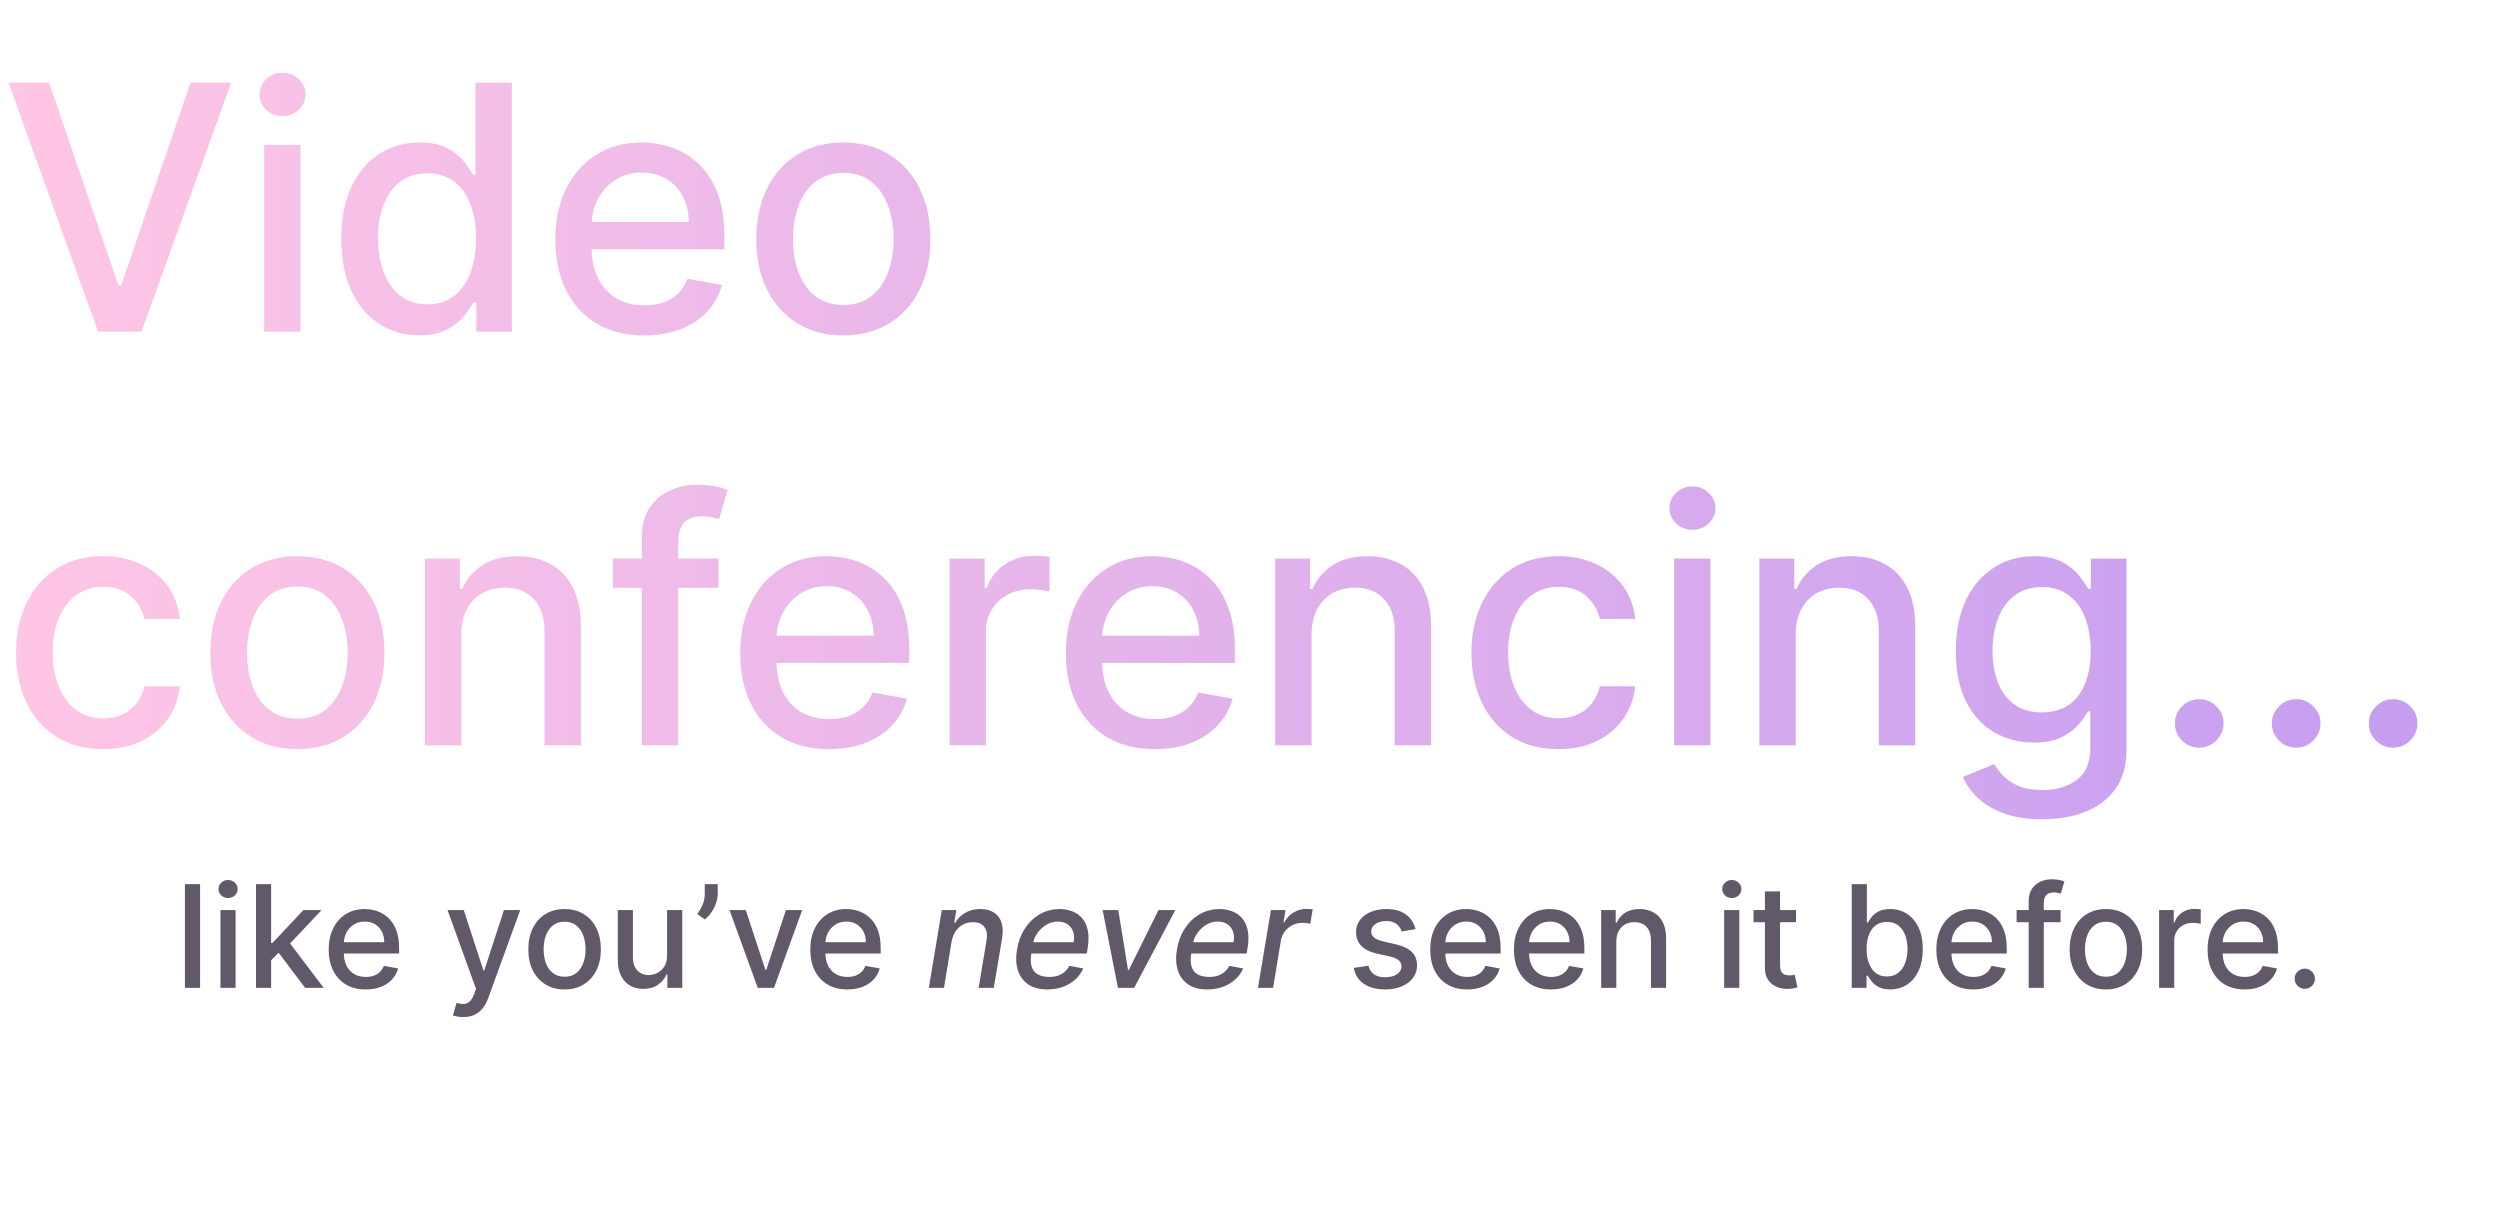 <svg width="701" height="339" viewBox="0 0 701 339" fill="none" xmlns="http://www.w3.org/2000/svg">
<path d="M13.773 23.182L33.205 80.046H33.989L53.42 23.182H64.807L39.682 93H27.511L2.386 23.182H13.773ZM74.071 93V40.636H84.264V93H74.071ZM79.219 32.557C77.446 32.557 75.923 31.966 74.651 30.784C73.401 29.579 72.776 28.148 72.776 26.489C72.776 24.807 73.401 23.375 74.651 22.193C75.923 20.989 77.446 20.386 79.219 20.386C80.992 20.386 82.503 20.989 83.753 22.193C85.026 23.375 85.662 24.807 85.662 26.489C85.662 28.148 85.026 29.579 83.753 30.784C82.503 31.966 80.992 32.557 79.219 32.557ZM117.58 94.023C113.352 94.023 109.58 92.943 106.261 90.784C102.966 88.602 100.375 85.5 98.489 81.477C96.625 77.432 95.693 72.579 95.693 66.921C95.693 61.261 96.636 56.42 98.523 52.398C100.432 48.375 103.045 45.295 106.364 43.159C109.682 41.023 113.443 39.955 117.648 39.955C120.898 39.955 123.511 40.5 125.489 41.591C127.489 42.659 129.034 43.909 130.125 45.341C131.239 46.773 132.102 48.034 132.716 49.125H133.33V23.182H143.523V93H133.568V84.852H132.716C132.102 85.966 131.216 87.239 130.057 88.671C128.92 90.102 127.352 91.352 125.352 92.421C123.352 93.489 120.761 94.023 117.58 94.023ZM119.83 85.329C122.761 85.329 125.239 84.557 127.261 83.011C129.307 81.443 130.852 79.273 131.898 76.5C132.966 73.727 133.5 70.5 133.5 66.818C133.5 63.182 132.977 60 131.932 57.273C130.886 54.545 129.352 52.42 127.33 50.898C125.307 49.375 122.807 48.614 119.83 48.614C116.761 48.614 114.205 49.409 112.159 51C110.114 52.591 108.568 54.761 107.523 57.511C106.5 60.261 105.989 63.364 105.989 66.818C105.989 70.318 106.511 73.466 107.557 76.261C108.602 79.057 110.148 81.273 112.193 82.909C114.261 84.523 116.807 85.329 119.83 85.329ZM180.639 94.057C175.48 94.057 171.037 92.954 167.31 90.75C163.605 88.523 160.741 85.398 158.719 81.375C156.719 77.329 155.719 72.591 155.719 67.159C155.719 61.795 156.719 57.068 158.719 52.977C160.741 48.886 163.56 45.693 167.173 43.398C170.81 41.102 175.06 39.955 179.923 39.955C182.878 39.955 185.741 40.443 188.514 41.42C191.287 42.398 193.776 43.932 195.98 46.023C198.185 48.114 199.923 50.83 201.196 54.17C202.469 57.489 203.105 61.523 203.105 66.273V69.886H161.48V62.25H193.116C193.116 59.568 192.571 57.193 191.48 55.125C190.389 53.034 188.855 51.386 186.878 50.182C184.923 48.977 182.628 48.375 179.991 48.375C177.128 48.375 174.628 49.08 172.491 50.489C170.378 51.875 168.741 53.693 167.582 55.943C166.446 58.17 165.878 60.591 165.878 63.205V69.171C165.878 72.671 166.491 75.648 167.719 78.102C168.969 80.557 170.707 82.432 172.935 83.727C175.162 85 177.764 85.636 180.741 85.636C182.673 85.636 184.435 85.364 186.026 84.818C187.616 84.25 188.991 83.409 190.151 82.296C191.31 81.182 192.196 79.807 192.81 78.171L202.457 79.909C201.685 82.75 200.298 85.239 198.298 87.375C196.321 89.489 193.832 91.136 190.832 92.318C187.855 93.477 184.457 94.057 180.639 94.057ZM236.472 94.057C231.563 94.057 227.278 92.932 223.619 90.682C219.96 88.432 217.119 85.284 215.097 81.239C213.074 77.193 212.062 72.466 212.062 67.057C212.062 61.625 213.074 56.875 215.097 52.807C217.119 48.739 219.96 45.58 223.619 43.33C227.278 41.08 231.563 39.955 236.472 39.955C241.381 39.955 245.665 41.08 249.324 43.33C252.983 45.58 255.824 48.739 257.847 52.807C259.869 56.875 260.881 61.625 260.881 67.057C260.881 72.466 259.869 77.193 257.847 81.239C255.824 85.284 252.983 88.432 249.324 90.682C245.665 92.932 241.381 94.057 236.472 94.057ZM236.506 85.5C239.688 85.5 242.324 84.659 244.415 82.977C246.506 81.296 248.051 79.057 249.051 76.261C250.074 73.466 250.585 70.386 250.585 67.023C250.585 63.682 250.074 60.614 249.051 57.818C248.051 55 246.506 52.739 244.415 51.034C242.324 49.33 239.688 48.477 236.506 48.477C233.301 48.477 230.642 49.33 228.528 51.034C226.438 52.739 224.881 55 223.858 57.818C222.858 60.614 222.358 63.682 222.358 67.023C222.358 70.386 222.858 73.466 223.858 76.261C224.881 79.057 226.438 81.296 228.528 82.977C230.642 84.659 233.301 85.5 236.506 85.5ZM28.909 210.057C23.841 210.057 19.477 208.909 15.818 206.614C12.182 204.295 9.386 201.102 7.432 197.034C5.477 192.966 4.5 188.307 4.5 183.057C4.5 177.739 5.5 173.045 7.5 168.977C9.5 164.886 12.318 161.693 15.954 159.398C19.591 157.102 23.875 155.955 28.807 155.955C32.784 155.955 36.33 156.693 39.443 158.17C42.557 159.625 45.068 161.67 46.977 164.307C48.909 166.943 50.057 170.023 50.42 173.545H40.5C39.955 171.091 38.705 168.977 36.75 167.205C34.818 165.432 32.227 164.545 28.977 164.545C26.136 164.545 23.648 165.295 21.511 166.795C19.398 168.273 17.75 170.386 16.568 173.136C15.386 175.864 14.796 179.091 14.796 182.818C14.796 186.636 15.375 189.932 16.534 192.705C17.693 195.477 19.329 197.625 21.443 199.148C23.579 200.67 26.091 201.432 28.977 201.432C30.909 201.432 32.659 201.08 34.227 200.375C35.818 199.648 37.148 198.614 38.216 197.273C39.307 195.932 40.068 194.318 40.5 192.432H50.42C50.057 195.818 48.955 198.841 47.114 201.5C45.273 204.159 42.807 206.25 39.716 207.773C36.648 209.295 33.045 210.057 28.909 210.057ZM83.378 210.057C78.469 210.057 74.185 208.932 70.526 206.682C66.867 204.432 64.026 201.284 62.003 197.239C59.98 193.193 58.969 188.466 58.969 183.057C58.969 177.625 59.98 172.875 62.003 168.807C64.026 164.739 66.867 161.58 70.526 159.33C74.185 157.08 78.469 155.955 83.378 155.955C88.287 155.955 92.571 157.08 96.23 159.33C99.889 161.58 102.73 164.739 104.753 168.807C106.776 172.875 107.787 177.625 107.787 183.057C107.787 188.466 106.776 193.193 104.753 197.239C102.73 201.284 99.889 204.432 96.23 206.682C92.571 208.932 88.287 210.057 83.378 210.057ZM83.412 201.5C86.594 201.5 89.23 200.659 91.321 198.977C93.412 197.295 94.957 195.057 95.957 192.261C96.98 189.466 97.492 186.386 97.492 183.023C97.492 179.682 96.98 176.614 95.957 173.818C94.957 171 93.412 168.739 91.321 167.034C89.23 165.33 86.594 164.477 83.412 164.477C80.207 164.477 77.548 165.33 75.435 167.034C73.344 168.739 71.787 171 70.764 173.818C69.764 176.614 69.264 179.682 69.264 183.023C69.264 186.386 69.764 189.466 70.764 192.261C71.787 195.057 73.344 197.295 75.435 198.977C77.548 200.659 80.207 201.5 83.412 201.5ZM129.358 177.909V209H119.165V156.636H128.949V165.159H129.597C130.801 162.386 132.688 160.159 135.256 158.477C137.847 156.795 141.108 155.955 145.04 155.955C148.608 155.955 151.733 156.705 154.415 158.205C157.097 159.682 159.176 161.886 160.653 164.818C162.131 167.75 162.869 171.375 162.869 175.693V209H152.676V176.92C152.676 173.125 151.688 170.159 149.71 168.023C147.733 165.864 145.017 164.784 141.562 164.784C139.199 164.784 137.097 165.295 135.256 166.318C133.438 167.341 131.994 168.841 130.926 170.818C129.881 172.773 129.358 175.136 129.358 177.909ZM201.46 156.636V164.818H171.869V156.636H201.46ZM179.983 209V150.568C179.983 147.295 180.699 144.58 182.131 142.42C183.563 140.239 185.46 138.614 187.824 137.545C190.188 136.455 192.756 135.909 195.528 135.909C197.574 135.909 199.324 136.08 200.778 136.42C202.233 136.739 203.312 137.034 204.017 137.307L201.631 145.557C201.153 145.42 200.54 145.261 199.79 145.08C199.04 144.875 198.131 144.773 197.062 144.773C194.585 144.773 192.813 145.386 191.744 146.614C190.699 147.841 190.176 149.614 190.176 151.932V209H179.983ZM232.483 210.057C227.324 210.057 222.881 208.955 219.153 206.75C215.449 204.523 212.585 201.398 210.562 197.375C208.562 193.33 207.562 188.591 207.562 183.159C207.562 177.795 208.562 173.068 210.562 168.977C212.585 164.886 215.403 161.693 219.017 159.398C222.653 157.102 226.903 155.955 231.767 155.955C234.722 155.955 237.585 156.443 240.358 157.42C243.131 158.398 245.619 159.932 247.824 162.023C250.028 164.114 251.767 166.83 253.04 170.17C254.313 173.489 254.949 177.523 254.949 182.273V185.886H213.324V178.25H244.96C244.96 175.568 244.415 173.193 243.324 171.125C242.233 169.034 240.699 167.386 238.722 166.182C236.767 164.977 234.472 164.375 231.835 164.375C228.972 164.375 226.472 165.08 224.335 166.489C222.222 167.875 220.585 169.693 219.426 171.943C218.29 174.17 217.722 176.591 217.722 179.205V185.17C217.722 188.67 218.335 191.648 219.562 194.102C220.812 196.557 222.551 198.432 224.778 199.727C227.006 201 229.608 201.636 232.585 201.636C234.517 201.636 236.278 201.364 237.869 200.818C239.46 200.25 240.835 199.409 241.994 198.295C243.153 197.182 244.04 195.807 244.653 194.17L254.301 195.909C253.528 198.75 252.142 201.239 250.142 203.375C248.165 205.489 245.676 207.136 242.676 208.318C239.699 209.477 236.301 210.057 232.483 210.057ZM266.259 209V156.636H276.111V164.955H276.656C277.611 162.136 279.293 159.92 281.702 158.307C284.134 156.67 286.884 155.852 289.952 155.852C290.588 155.852 291.338 155.875 292.202 155.92C293.088 155.966 293.781 156.023 294.281 156.091V165.841C293.872 165.727 293.145 165.602 292.099 165.466C291.054 165.307 290.009 165.227 288.963 165.227C286.554 165.227 284.406 165.739 282.52 166.761C280.656 167.761 279.179 169.159 278.088 170.955C276.997 172.727 276.452 174.75 276.452 177.023V209H266.259ZM323.795 210.057C318.636 210.057 314.193 208.955 310.466 206.75C306.761 204.523 303.898 201.398 301.875 197.375C299.875 193.33 298.875 188.591 298.875 183.159C298.875 177.795 299.875 173.068 301.875 168.977C303.898 164.886 306.716 161.693 310.33 159.398C313.966 157.102 318.216 155.955 323.08 155.955C326.034 155.955 328.898 156.443 331.67 157.42C334.443 158.398 336.932 159.932 339.136 162.023C341.341 164.114 343.08 166.83 344.352 170.17C345.625 173.489 346.261 177.523 346.261 182.273V185.886H304.636V178.25H336.273C336.273 175.568 335.727 173.193 334.636 171.125C333.545 169.034 332.011 167.386 330.034 166.182C328.08 164.977 325.784 164.375 323.148 164.375C320.284 164.375 317.784 165.08 315.648 166.489C313.534 167.875 311.898 169.693 310.739 171.943C309.602 174.17 309.034 176.591 309.034 179.205V185.17C309.034 188.67 309.648 191.648 310.875 194.102C312.125 196.557 313.864 198.432 316.091 199.727C318.318 201 320.92 201.636 323.898 201.636C325.83 201.636 327.591 201.364 329.182 200.818C330.773 200.25 332.148 199.409 333.307 198.295C334.466 197.182 335.352 195.807 335.966 194.17L345.614 195.909C344.841 198.75 343.455 201.239 341.455 203.375C339.477 205.489 336.989 207.136 333.989 208.318C331.011 209.477 327.614 210.057 323.795 210.057ZM367.764 177.909V209H357.571V156.636H367.355V165.159H368.003C369.207 162.386 371.094 160.159 373.662 158.477C376.253 156.795 379.514 155.955 383.446 155.955C387.014 155.955 390.139 156.705 392.821 158.205C395.503 159.682 397.582 161.886 399.06 164.818C400.537 167.75 401.276 171.375 401.276 175.693V209H391.082V176.92C391.082 173.125 390.094 170.159 388.116 168.023C386.139 165.864 383.423 164.784 379.969 164.784C377.605 164.784 375.503 165.295 373.662 166.318C371.844 167.341 370.401 168.841 369.332 170.818C368.287 172.773 367.764 175.136 367.764 177.909ZM437.003 210.057C431.935 210.057 427.571 208.909 423.912 206.614C420.276 204.295 417.48 201.102 415.526 197.034C413.571 192.966 412.594 188.307 412.594 183.057C412.594 177.739 413.594 173.045 415.594 168.977C417.594 164.886 420.412 161.693 424.048 159.398C427.685 157.102 431.969 155.955 436.901 155.955C440.878 155.955 444.423 156.693 447.537 158.17C450.651 159.625 453.162 161.67 455.071 164.307C457.003 166.943 458.151 170.023 458.514 173.545H448.594C448.048 171.091 446.798 168.977 444.844 167.205C442.912 165.432 440.321 164.545 437.071 164.545C434.23 164.545 431.741 165.295 429.605 166.795C427.491 168.273 425.844 170.386 424.662 173.136C423.48 175.864 422.889 179.091 422.889 182.818C422.889 186.636 423.469 189.932 424.628 192.705C425.787 195.477 427.423 197.625 429.537 199.148C431.673 200.67 434.185 201.432 437.071 201.432C439.003 201.432 440.753 201.08 442.321 200.375C443.912 199.648 445.241 198.614 446.31 197.273C447.401 195.932 448.162 194.318 448.594 192.432H458.514C458.151 195.818 457.048 198.841 455.207 201.5C453.366 204.159 450.901 206.25 447.81 207.773C444.741 209.295 441.139 210.057 437.003 210.057ZM469.415 209V156.636H479.608V209H469.415ZM474.562 148.557C472.79 148.557 471.267 147.966 469.994 146.784C468.744 145.58 468.119 144.148 468.119 142.489C468.119 140.807 468.744 139.375 469.994 138.193C471.267 136.989 472.79 136.386 474.562 136.386C476.335 136.386 477.847 136.989 479.097 138.193C480.369 139.375 481.006 140.807 481.006 142.489C481.006 144.148 480.369 145.58 479.097 146.784C477.847 147.966 476.335 148.557 474.562 148.557ZM503.514 177.909V209H493.321V156.636H503.105V165.159H503.753C504.957 162.386 506.844 160.159 509.412 158.477C512.003 156.795 515.264 155.955 519.196 155.955C522.764 155.955 525.889 156.705 528.571 158.205C531.253 159.682 533.332 161.886 534.81 164.818C536.287 167.75 537.026 171.375 537.026 175.693V209H526.832V176.92C526.832 173.125 525.844 170.159 523.866 168.023C521.889 165.864 519.173 164.784 515.719 164.784C513.355 164.784 511.253 165.295 509.412 166.318C507.594 167.341 506.151 168.841 505.082 170.818C504.037 172.773 503.514 175.136 503.514 177.909ZM572.651 229.727C568.491 229.727 564.912 229.182 561.912 228.091C558.935 227 556.503 225.557 554.616 223.761C552.73 221.966 551.321 220 550.389 217.864L559.151 214.25C559.764 215.25 560.582 216.307 561.605 217.42C562.651 218.557 564.06 219.523 565.832 220.318C567.628 221.114 569.935 221.511 572.753 221.511C576.616 221.511 579.81 220.568 582.332 218.682C584.855 216.818 586.116 213.841 586.116 209.75V199.455H585.469C584.855 200.568 583.969 201.807 582.81 203.17C581.673 204.534 580.105 205.716 578.105 206.716C576.105 207.716 573.503 208.216 570.298 208.216C566.162 208.216 562.435 207.25 559.116 205.318C555.821 203.364 553.207 200.489 551.276 196.693C549.366 192.875 548.412 188.182 548.412 182.614C548.412 177.045 549.355 172.273 551.241 168.295C553.151 164.318 555.764 161.273 559.082 159.159C562.401 157.023 566.162 155.955 570.366 155.955C573.616 155.955 576.241 156.5 578.241 157.591C580.241 158.659 581.798 159.909 582.912 161.341C584.048 162.773 584.923 164.034 585.537 165.125H586.287V156.636H596.276V210.159C596.276 214.659 595.23 218.352 593.139 221.239C591.048 224.125 588.219 226.261 584.651 227.648C581.105 229.034 577.105 229.727 572.651 229.727ZM572.548 199.761C575.48 199.761 577.957 199.08 579.98 197.716C582.026 196.33 583.571 194.352 584.616 191.784C585.685 189.193 586.219 186.091 586.219 182.477C586.219 178.955 585.696 175.852 584.651 173.17C583.605 170.489 582.071 168.398 580.048 166.898C578.026 165.375 575.526 164.614 572.548 164.614C569.48 164.614 566.923 165.409 564.878 167C562.832 168.568 561.287 170.705 560.241 173.409C559.219 176.114 558.707 179.136 558.707 182.477C558.707 185.909 559.23 188.92 560.276 191.511C561.321 194.102 562.866 196.125 564.912 197.58C566.98 199.034 569.526 199.761 572.548 199.761ZM616.662 209.648C614.798 209.648 613.196 208.989 611.855 207.67C610.514 206.33 609.844 204.716 609.844 202.83C609.844 200.966 610.514 199.375 611.855 198.057C613.196 196.716 614.798 196.045 616.662 196.045C618.526 196.045 620.128 196.716 621.469 198.057C622.81 199.375 623.48 200.966 623.48 202.83C623.48 204.08 623.162 205.227 622.526 206.273C621.912 207.295 621.094 208.114 620.071 208.727C619.048 209.341 617.912 209.648 616.662 209.648ZM643.849 209.648C641.986 209.648 640.384 208.989 639.043 207.67C637.702 206.33 637.031 204.716 637.031 202.83C637.031 200.966 637.702 199.375 639.043 198.057C640.384 196.716 641.986 196.045 643.849 196.045C645.713 196.045 647.315 196.716 648.656 198.057C649.997 199.375 650.668 200.966 650.668 202.83C650.668 204.08 650.349 205.227 649.713 206.273C649.099 207.295 648.281 208.114 647.259 208.727C646.236 209.341 645.099 209.648 643.849 209.648ZM671.037 209.648C669.173 209.648 667.571 208.989 666.23 207.67C664.889 206.33 664.219 204.716 664.219 202.83C664.219 200.966 664.889 199.375 666.23 198.057C667.571 196.716 669.173 196.045 671.037 196.045C672.901 196.045 674.503 196.716 675.844 198.057C677.185 199.375 677.855 200.966 677.855 202.83C677.855 204.08 677.537 205.227 676.901 206.273C676.287 207.295 675.469 208.114 674.446 208.727C673.423 209.341 672.287 209.648 671.037 209.648Z" fill="url(#paint0_linear_3_4)"/>
<path d="M56.102 247.909V277H51.855V247.909H56.102ZM61.816 277V255.182H66.063V277H61.816ZM63.961 251.815C63.222 251.815 62.588 251.569 62.057 251.077C61.537 250.575 61.276 249.978 61.276 249.287C61.276 248.586 61.537 247.99 62.057 247.497C62.588 246.995 63.222 246.744 63.961 246.744C64.7 246.744 65.329 246.995 65.85 247.497C66.38 247.99 66.646 248.586 66.646 249.287C66.646 249.978 66.38 250.575 65.85 251.077C65.329 251.569 64.7 251.815 63.961 251.815ZM75.683 269.599L75.655 264.415H76.394L85.087 255.182H90.172L80.257 265.693H79.59L75.683 269.599ZM71.777 277V247.909H76.024V277H71.777ZM85.555 277L77.743 266.631L80.669 263.662L90.769 277H85.555ZM102.548 277.44C100.398 277.44 98.547 276.981 96.994 276.062C95.45 275.134 94.257 273.832 93.414 272.156C92.581 270.471 92.164 268.496 92.164 266.233C92.164 263.998 92.581 262.028 93.414 260.324C94.257 258.619 95.431 257.289 96.937 256.332C98.452 255.376 100.223 254.898 102.249 254.898C103.48 254.898 104.674 255.101 105.829 255.509C106.984 255.916 108.021 256.555 108.94 257.426C109.858 258.297 110.583 259.429 111.113 260.821C111.643 262.204 111.908 263.884 111.908 265.864V267.369H94.565V264.188H107.746C107.746 263.07 107.519 262.08 107.065 261.219C106.61 260.348 105.971 259.661 105.147 259.159C104.333 258.657 103.376 258.406 102.278 258.406C101.085 258.406 100.043 258.7 99.153 259.287C98.272 259.865 97.59 260.622 97.107 261.56C96.634 262.488 96.397 263.496 96.397 264.585V267.071C96.397 268.529 96.653 269.77 97.164 270.793C97.685 271.815 98.409 272.597 99.337 273.136C100.265 273.667 101.35 273.932 102.59 273.932C103.395 273.932 104.129 273.818 104.792 273.591C105.455 273.354 106.028 273.004 106.511 272.54C106.994 272.076 107.363 271.503 107.619 270.821L111.638 271.545C111.317 272.729 110.739 273.766 109.906 274.656C109.082 275.537 108.045 276.223 106.795 276.716C105.554 277.199 104.138 277.44 102.548 277.44ZM129.891 285.182C129.257 285.182 128.679 285.13 128.158 285.026C127.638 284.931 127.249 284.827 126.994 284.713L128.016 281.233C128.793 281.441 129.484 281.531 130.09 281.503C130.696 281.474 131.231 281.247 131.695 280.821C132.169 280.395 132.585 279.699 132.945 278.733L133.471 277.284L125.488 255.182H130.033L135.559 272.114H135.786L141.312 255.182H145.871L136.88 279.912C136.463 281.048 135.933 282.009 135.289 282.795C134.645 283.591 133.878 284.188 132.988 284.585C132.098 284.983 131.066 285.182 129.891 285.182ZM158.311 277.44C156.266 277.44 154.481 276.972 152.956 276.034C151.431 275.097 150.248 273.785 149.405 272.099C148.562 270.414 148.141 268.444 148.141 266.19C148.141 263.927 148.562 261.948 149.405 260.253C150.248 258.558 151.431 257.241 152.956 256.304C154.481 255.366 156.266 254.898 158.311 254.898C160.357 254.898 162.142 255.366 163.666 256.304C165.191 257.241 166.375 258.558 167.217 260.253C168.06 261.948 168.482 263.927 168.482 266.19C168.482 268.444 168.06 270.414 167.217 272.099C166.375 273.785 165.191 275.097 163.666 276.034C162.142 276.972 160.357 277.44 158.311 277.44ZM158.325 273.875C159.651 273.875 160.75 273.525 161.621 272.824C162.492 272.123 163.136 271.19 163.553 270.026C163.979 268.861 164.192 267.578 164.192 266.176C164.192 264.784 163.979 263.506 163.553 262.341C163.136 261.167 162.492 260.224 161.621 259.514C160.75 258.804 159.651 258.449 158.325 258.449C156.99 258.449 155.882 258.804 155.001 259.514C154.13 260.224 153.482 261.167 153.055 262.341C152.639 263.506 152.43 264.784 152.43 266.176C152.43 267.578 152.639 268.861 153.055 270.026C153.482 271.19 154.13 272.123 155.001 272.824C155.882 273.525 156.99 273.875 158.325 273.875ZM187.043 267.952V255.182H191.305V277H187.129V273.222H186.901C186.399 274.386 185.594 275.357 184.487 276.134C183.388 276.901 182.02 277.284 180.381 277.284C178.98 277.284 177.739 276.976 176.66 276.361C175.59 275.736 174.747 274.812 174.131 273.591C173.525 272.369 173.222 270.859 173.222 269.06V255.182H177.469V268.548C177.469 270.035 177.881 271.219 178.705 272.099C179.529 272.98 180.599 273.42 181.915 273.42C182.711 273.42 183.502 273.222 184.288 272.824C185.083 272.426 185.741 271.825 186.262 271.02C186.792 270.215 187.053 269.192 187.043 267.952ZM201.248 247.909V250.636C201.248 251.441 201.096 252.289 200.793 253.179C200.5 254.06 200.083 254.907 199.543 255.722C199.004 256.536 198.369 257.237 197.64 257.824L195.538 256.318C196.096 255.504 196.579 254.637 196.987 253.719C197.403 252.8 197.612 251.787 197.612 250.679V247.909H201.248ZM224.934 255.182L217.022 277H212.477L204.55 255.182H209.11L214.636 271.972H214.863L220.374 255.182H224.934ZM237.587 277.44C235.437 277.44 233.586 276.981 232.033 276.062C230.489 275.134 229.296 273.832 228.453 272.156C227.62 270.471 227.203 268.496 227.203 266.233C227.203 263.998 227.62 262.028 228.453 260.324C229.296 258.619 230.47 257.289 231.976 256.332C233.491 255.376 235.262 254.898 237.288 254.898C238.519 254.898 239.713 255.101 240.868 255.509C242.023 255.916 243.06 256.555 243.979 257.426C244.897 258.297 245.622 259.429 246.152 260.821C246.682 262.204 246.947 263.884 246.947 265.864V267.369H229.604V264.188H242.786C242.786 263.07 242.558 262.08 242.104 261.219C241.649 260.348 241.01 259.661 240.186 259.159C239.372 258.657 238.415 258.406 237.317 258.406C236.124 258.406 235.082 258.7 234.192 259.287C233.311 259.865 232.629 260.622 232.146 261.56C231.673 262.488 231.436 263.496 231.436 264.585V267.071C231.436 268.529 231.692 269.77 232.203 270.793C232.724 271.815 233.448 272.597 234.376 273.136C235.304 273.667 236.389 273.932 237.629 273.932C238.434 273.932 239.168 273.818 239.831 273.591C240.494 273.354 241.067 273.004 241.55 272.54C242.033 272.076 242.402 271.503 242.658 270.821L246.678 271.545C246.356 272.729 245.778 273.766 244.945 274.656C244.121 275.537 243.084 276.223 241.834 276.716C240.593 277.199 239.178 277.44 237.587 277.44ZM266.82 264.045L264.689 277H260.442L264.078 255.182H268.155L267.558 258.733H267.828C268.519 257.568 269.462 256.64 270.655 255.949C271.857 255.248 273.278 254.898 274.916 254.898C276.393 254.898 277.634 255.21 278.638 255.835C279.651 256.451 280.366 257.369 280.783 258.591C281.209 259.812 281.275 261.323 280.982 263.122L278.652 277H274.405L276.635 263.634C276.891 262.052 276.682 260.816 276.01 259.926C275.347 259.027 274.291 258.577 272.842 258.577C271.857 258.577 270.944 258.79 270.101 259.216C269.268 259.642 268.562 260.267 267.984 261.091C267.416 261.905 267.028 262.89 266.82 264.045ZM293.68 277.44C291.54 277.44 289.769 276.981 288.368 276.062C286.976 275.134 286 273.832 285.442 272.156C284.883 270.471 284.793 268.496 285.172 266.233C285.541 263.998 286.285 262.028 287.402 260.324C288.519 258.619 289.911 257.289 291.578 256.332C293.254 255.376 295.106 254.898 297.132 254.898C298.363 254.898 299.523 255.101 300.612 255.509C301.711 255.916 302.643 256.555 303.411 257.426C304.178 258.297 304.708 259.429 305.001 260.821C305.304 262.204 305.295 263.884 304.973 265.864L304.732 267.369H287.374L287.871 264.188H301.053C301.251 263.07 301.199 262.08 300.896 261.219C300.593 260.348 300.072 259.661 299.334 259.159C298.605 258.657 297.686 258.406 296.578 258.406C295.442 258.406 294.381 258.705 293.396 259.301C292.411 259.898 291.588 260.66 290.925 261.588C290.271 262.507 289.859 263.454 289.689 264.429L289.192 267.341C288.946 268.932 288.988 270.21 289.32 271.176C289.661 272.142 290.257 272.843 291.109 273.278C291.962 273.714 293.027 273.932 294.305 273.932C295.129 273.932 295.892 273.818 296.592 273.591C297.303 273.354 297.932 273.009 298.482 272.554C299.031 272.09 299.49 271.512 299.859 270.821L303.751 271.545C303.231 272.729 302.482 273.766 301.507 274.656C300.532 275.537 299.381 276.223 298.055 276.716C296.739 277.199 295.281 277.44 293.68 277.44ZM329.565 255.182L318.016 277H313.471L309.181 255.182H313.57L316.298 271.972H316.525L324.835 255.182H329.565ZM338.524 277.44C336.384 277.44 334.613 276.981 333.212 276.062C331.82 275.134 330.844 273.832 330.286 272.156C329.727 270.471 329.637 268.496 330.016 266.233C330.385 263.998 331.128 262.028 332.246 260.324C333.363 258.619 334.755 257.289 336.422 256.332C338.098 255.376 339.949 254.898 341.976 254.898C343.207 254.898 344.367 255.101 345.456 255.509C346.554 255.916 347.487 256.555 348.254 257.426C349.021 258.297 349.552 259.429 349.845 260.821C350.148 262.204 350.139 263.884 349.817 265.864L349.575 267.369H332.217L332.714 264.188H345.896C346.095 263.07 346.043 262.08 345.74 261.219C345.437 260.348 344.916 259.661 344.178 259.159C343.448 258.657 342.53 258.406 341.422 258.406C340.286 258.406 339.225 258.705 338.24 259.301C337.255 259.898 336.431 260.66 335.768 261.588C335.115 262.507 334.703 263.454 334.533 264.429L334.036 267.341C333.789 268.932 333.832 270.21 334.163 271.176C334.504 272.142 335.101 272.843 335.953 273.278C336.805 273.714 337.871 273.932 339.149 273.932C339.973 273.932 340.735 273.818 341.436 273.591C342.146 273.354 342.776 273.009 343.325 272.554C343.875 272.09 344.334 271.512 344.703 270.821L348.595 271.545C348.074 272.729 347.326 273.766 346.351 274.656C345.375 275.537 344.225 276.223 342.899 276.716C341.583 277.199 340.125 277.44 338.524 277.44ZM352.732 277L356.369 255.182H360.474L359.891 258.648H360.119C360.706 257.473 361.563 256.55 362.69 255.878C363.817 255.196 365.019 254.855 366.298 254.855C366.572 254.855 366.885 254.865 367.235 254.884C367.585 254.893 367.87 254.917 368.087 254.955L367.406 259.017C367.245 258.97 366.951 258.918 366.525 258.861C366.099 258.795 365.658 258.761 365.204 258.761C364.21 258.761 363.286 258.974 362.434 259.401C361.582 259.817 360.867 260.4 360.289 261.148C359.711 261.886 359.337 262.729 359.167 263.676L356.979 277H352.732ZM396.915 260.509L393.066 261.19C392.905 260.698 392.649 260.229 392.299 259.784C391.958 259.339 391.494 258.974 390.907 258.69C390.32 258.406 389.586 258.264 388.705 258.264C387.503 258.264 386.499 258.534 385.694 259.074C384.889 259.604 384.487 260.291 384.487 261.134C384.487 261.863 384.756 262.45 385.296 262.895C385.836 263.34 386.707 263.705 387.91 263.989L391.376 264.784C393.383 265.248 394.879 265.963 395.864 266.929C396.849 267.895 397.342 269.15 397.342 270.693C397.342 272 396.963 273.165 396.205 274.188C395.457 275.201 394.411 275.996 393.066 276.574C391.731 277.152 390.183 277.44 388.421 277.44C385.978 277.44 383.985 276.92 382.441 275.878C380.897 274.827 379.951 273.335 379.6 271.403L383.705 270.778C383.961 271.848 384.487 272.658 385.282 273.207C386.077 273.747 387.114 274.017 388.393 274.017C389.785 274.017 390.897 273.728 391.731 273.151C392.564 272.563 392.981 271.848 392.981 271.006C392.981 270.324 392.725 269.751 392.214 269.287C391.712 268.823 390.94 268.473 389.898 268.236L386.205 267.426C384.169 266.962 382.664 266.223 381.688 265.21C380.722 264.197 380.239 262.914 380.239 261.361C380.239 260.073 380.599 258.946 381.319 257.98C382.039 257.014 383.033 256.261 384.302 255.722C385.571 255.172 387.024 254.898 388.663 254.898C391.021 254.898 392.877 255.409 394.231 256.432C395.585 257.445 396.48 258.804 396.915 260.509ZM411.415 277.44C409.265 277.44 407.414 276.981 405.861 276.062C404.317 275.134 403.124 273.832 402.281 272.156C401.448 270.471 401.031 268.496 401.031 266.233C401.031 263.998 401.448 262.028 402.281 260.324C403.124 258.619 404.298 257.289 405.804 256.332C407.319 255.376 409.09 254.898 411.116 254.898C412.348 254.898 413.541 255.101 414.696 255.509C415.851 255.916 416.888 256.555 417.807 257.426C418.725 258.297 419.45 259.429 419.98 260.821C420.51 262.204 420.776 263.884 420.776 265.864V267.369H403.432V264.188H416.614C416.614 263.07 416.386 262.08 415.932 261.219C415.477 260.348 414.838 259.661 414.014 259.159C413.2 258.657 412.243 258.406 411.145 258.406C409.952 258.406 408.91 258.7 408.02 259.287C407.139 259.865 406.457 260.622 405.974 261.56C405.501 262.488 405.264 263.496 405.264 264.585V267.071C405.264 268.529 405.52 269.77 406.031 270.793C406.552 271.815 407.277 272.597 408.205 273.136C409.133 273.667 410.217 273.932 411.457 273.932C412.262 273.932 412.996 273.818 413.659 273.591C414.322 273.354 414.895 273.004 415.378 272.54C415.861 272.076 416.23 271.503 416.486 270.821L420.506 271.545C420.184 272.729 419.606 273.766 418.773 274.656C417.949 275.537 416.912 276.223 415.662 276.716C414.421 277.199 413.006 277.44 411.415 277.44ZM434.891 277.44C432.742 277.44 430.89 276.981 429.337 276.062C427.794 275.134 426.601 273.832 425.758 272.156C424.924 270.471 424.508 268.496 424.508 266.233C424.508 263.998 424.924 262.028 425.758 260.324C426.601 258.619 427.775 257.289 429.281 256.332C430.796 255.376 432.567 254.898 434.593 254.898C435.824 254.898 437.017 255.101 438.173 255.509C439.328 255.916 440.365 256.555 441.283 257.426C442.202 258.297 442.926 259.429 443.457 260.821C443.987 262.204 444.252 263.884 444.252 265.864V267.369H426.908V264.188H440.09C440.09 263.07 439.863 262.08 439.408 261.219C438.954 260.348 438.315 259.661 437.491 259.159C436.676 258.657 435.72 258.406 434.621 258.406C433.428 258.406 432.387 258.7 431.496 259.287C430.616 259.865 429.934 260.622 429.451 261.56C428.978 262.488 428.741 263.496 428.741 264.585V267.071C428.741 268.529 428.996 269.77 429.508 270.793C430.029 271.815 430.753 272.597 431.681 273.136C432.609 273.667 433.693 273.932 434.934 273.932C435.739 273.932 436.473 273.818 437.136 273.591C437.799 273.354 438.371 273.004 438.854 272.54C439.337 272.076 439.707 271.503 439.962 270.821L443.982 271.545C443.66 272.729 443.083 273.766 442.249 274.656C441.425 275.537 440.388 276.223 439.138 276.716C437.898 277.199 436.482 277.44 434.891 277.44ZM453.212 264.045V277H448.964V255.182H453.041V258.733H453.311C453.813 257.578 454.599 256.65 455.669 255.949C456.749 255.248 458.107 254.898 459.746 254.898C461.232 254.898 462.535 255.21 463.652 255.835C464.769 256.451 465.636 257.369 466.251 258.591C466.867 259.812 467.175 261.323 467.175 263.122V277H462.928V263.634C462.928 262.052 462.516 260.816 461.692 259.926C460.868 259.027 459.736 258.577 458.297 258.577C457.312 258.577 456.436 258.79 455.669 259.216C454.911 259.642 454.31 260.267 453.865 261.091C453.429 261.905 453.212 262.89 453.212 264.045ZM483.457 277V255.182H487.704V277H483.457ZM485.602 251.815C484.863 251.815 484.228 251.569 483.698 251.077C483.177 250.575 482.917 249.978 482.917 249.287C482.917 248.586 483.177 247.99 483.698 247.497C484.228 246.995 484.863 246.744 485.602 246.744C486.34 246.744 486.97 246.995 487.491 247.497C488.021 247.99 488.286 248.586 488.286 249.287C488.286 249.978 488.021 250.575 487.491 251.077C486.97 251.569 486.34 251.815 485.602 251.815ZM503.602 255.182V258.591H491.685V255.182H503.602ZM494.881 249.955H499.128V270.594C499.128 271.418 499.251 272.038 499.497 272.455C499.743 272.862 500.061 273.141 500.449 273.293C500.847 273.435 501.277 273.506 501.741 273.506C502.082 273.506 502.381 273.482 502.636 273.435C502.892 273.387 503.091 273.349 503.233 273.321L504 276.83C503.754 276.924 503.403 277.019 502.949 277.114C502.494 277.218 501.926 277.275 501.244 277.284C500.127 277.303 499.085 277.104 498.119 276.688C497.153 276.271 496.372 275.627 495.776 274.756C495.179 273.884 494.881 272.791 494.881 271.474V249.955ZM519.227 277V247.909H523.474V258.719H523.73C523.976 258.264 524.331 257.739 524.795 257.142C525.259 256.545 525.903 256.025 526.727 255.58C527.551 255.125 528.64 254.898 529.994 254.898C531.756 254.898 533.328 255.343 534.71 256.233C536.093 257.123 537.177 258.406 537.963 260.082C538.759 261.759 539.156 263.776 539.156 266.134C539.156 268.491 538.763 270.513 537.977 272.199C537.191 273.875 536.112 275.168 534.739 276.077C533.366 276.976 531.798 277.426 530.037 277.426C528.711 277.426 527.627 277.204 526.784 276.759C525.951 276.313 525.297 275.793 524.824 275.196C524.35 274.599 523.986 274.069 523.73 273.605H523.375V277H519.227ZM523.389 266.091C523.389 267.625 523.612 268.97 524.057 270.125C524.502 271.28 525.146 272.185 525.989 272.838C526.831 273.482 527.864 273.804 529.085 273.804C530.354 273.804 531.415 273.468 532.267 272.795C533.119 272.114 533.763 271.19 534.199 270.026C534.644 268.861 534.866 267.549 534.866 266.091C534.866 264.652 534.649 263.359 534.213 262.213C533.787 261.067 533.143 260.163 532.281 259.5C531.429 258.837 530.364 258.506 529.085 258.506C527.854 258.506 526.812 258.823 525.96 259.457C525.117 260.092 524.478 260.977 524.043 262.114C523.607 263.25 523.389 264.576 523.389 266.091ZM553.329 277.44C551.179 277.44 549.328 276.981 547.775 276.062C546.231 275.134 545.038 273.832 544.195 272.156C543.362 270.471 542.945 268.496 542.945 266.233C542.945 263.998 543.362 262.028 544.195 260.324C545.038 258.619 546.212 257.289 547.718 256.332C549.233 255.376 551.004 254.898 553.031 254.898C554.262 254.898 555.455 255.101 556.61 255.509C557.765 255.916 558.802 256.555 559.721 257.426C560.639 258.297 561.364 259.429 561.894 260.821C562.424 262.204 562.69 263.884 562.69 265.864V267.369H545.346V264.188H558.528C558.528 263.07 558.3 262.08 557.846 261.219C557.391 260.348 556.752 259.661 555.928 259.159C555.114 258.657 554.157 258.406 553.059 258.406C551.866 258.406 550.824 258.7 549.934 259.287C549.053 259.865 548.371 260.622 547.888 261.56C547.415 262.488 547.178 263.496 547.178 264.585V267.071C547.178 268.529 547.434 269.77 547.945 270.793C548.466 271.815 549.191 272.597 550.119 273.136C551.047 273.667 552.131 273.932 553.371 273.932C554.176 273.932 554.91 273.818 555.573 273.591C556.236 273.354 556.809 273.004 557.292 272.54C557.775 272.076 558.144 271.503 558.4 270.821L562.42 271.545C562.098 272.729 561.52 273.766 560.687 274.656C559.863 275.537 558.826 276.223 557.576 276.716C556.335 277.199 554.92 277.44 553.329 277.44ZM577.786 255.182V258.591H565.456V255.182H577.786ZM568.837 277V252.653C568.837 251.29 569.135 250.158 569.732 249.259C570.328 248.349 571.119 247.672 572.104 247.227C573.089 246.773 574.159 246.545 575.314 246.545C576.166 246.545 576.895 246.616 577.501 246.759C578.107 246.891 578.557 247.014 578.851 247.128L577.857 250.565C577.658 250.509 577.402 250.442 577.089 250.366C576.777 250.281 576.398 250.239 575.953 250.239C574.921 250.239 574.182 250.494 573.737 251.006C573.302 251.517 573.084 252.256 573.084 253.222V277H568.837ZM590.499 277.44C588.453 277.44 586.668 276.972 585.143 276.034C583.619 275.097 582.435 273.785 581.592 272.099C580.75 270.414 580.328 268.444 580.328 266.19C580.328 263.927 580.75 261.948 581.592 260.253C582.435 258.558 583.619 257.241 585.143 256.304C586.668 255.366 588.453 254.898 590.499 254.898C592.544 254.898 594.329 255.366 595.854 256.304C597.378 257.241 598.562 258.558 599.405 260.253C600.248 261.948 600.669 263.927 600.669 266.19C600.669 268.444 600.248 270.414 599.405 272.099C598.562 273.785 597.378 275.097 595.854 276.034C594.329 276.972 592.544 277.44 590.499 277.44ZM590.513 273.875C591.839 273.875 592.937 273.525 593.808 272.824C594.679 272.123 595.323 271.19 595.74 270.026C596.166 268.861 596.379 267.578 596.379 266.176C596.379 264.784 596.166 263.506 595.74 262.341C595.323 261.167 594.679 260.224 593.808 259.514C592.937 258.804 591.839 258.449 590.513 258.449C589.178 258.449 588.07 258.804 587.189 259.514C586.318 260.224 585.669 261.167 585.243 262.341C584.826 263.506 584.618 264.784 584.618 266.176C584.618 267.578 584.826 268.861 585.243 270.026C585.669 271.19 586.318 272.123 587.189 272.824C588.07 273.525 589.178 273.875 590.513 273.875ZM605.41 277V255.182H609.515V258.648H609.742C610.14 257.473 610.841 256.55 611.844 255.878C612.858 255.196 614.004 254.855 615.282 254.855C615.547 254.855 615.86 254.865 616.219 254.884C616.589 254.902 616.878 254.926 617.086 254.955V259.017C616.915 258.97 616.612 258.918 616.177 258.861C615.741 258.795 615.306 258.761 614.87 258.761C613.866 258.761 612.971 258.974 612.185 259.401C611.409 259.817 610.793 260.4 610.339 261.148C609.884 261.886 609.657 262.729 609.657 263.676V277H605.41ZM629.384 277.44C627.234 277.44 625.383 276.981 623.83 276.062C622.286 275.134 621.093 273.832 620.25 272.156C619.417 270.471 619 268.496 619 266.233C619 263.998 619.417 262.028 620.25 260.324C621.093 258.619 622.267 257.289 623.773 256.332C625.288 255.376 627.059 254.898 629.085 254.898C630.316 254.898 631.509 255.101 632.665 255.509C633.82 255.916 634.857 256.555 635.776 257.426C636.694 258.297 637.419 259.429 637.949 260.821C638.479 262.204 638.744 263.884 638.744 265.864V267.369H621.401V264.188H634.582C634.582 263.07 634.355 262.08 633.901 261.219C633.446 260.348 632.807 259.661 631.983 259.159C631.169 258.657 630.212 258.406 629.114 258.406C627.92 258.406 626.879 258.7 625.989 259.287C625.108 259.865 624.426 260.622 623.943 261.56C623.47 262.488 623.233 263.496 623.233 264.585V267.071C623.233 268.529 623.489 269.77 624 270.793C624.521 271.815 625.245 272.597 626.173 273.136C627.101 273.667 628.186 273.932 629.426 273.932C630.231 273.932 630.965 273.818 631.628 273.591C632.291 273.354 632.864 273.004 633.347 272.54C633.83 272.076 634.199 271.503 634.455 270.821L638.474 271.545C638.152 272.729 637.575 273.766 636.741 274.656C635.918 275.537 634.881 276.223 633.631 276.716C632.39 277.199 630.974 277.44 629.384 277.44ZM646.255 277.27C645.478 277.27 644.811 276.995 644.252 276.446C643.693 275.887 643.414 275.215 643.414 274.429C643.414 273.652 643.693 272.99 644.252 272.44C644.811 271.882 645.478 271.602 646.255 271.602C647.031 271.602 647.699 271.882 648.258 272.44C648.817 272.99 649.096 273.652 649.096 274.429C649.096 274.95 648.963 275.428 648.698 275.864C648.442 276.29 648.102 276.631 647.675 276.886C647.249 277.142 646.776 277.27 646.255 277.27Z" fill="#61596A"/>
<defs>
<linearGradient id="paint0_linear_3_4" x1="701" y1="119" x2="0" y2="119" gradientUnits="userSpaceOnUse">
<stop stop-color="#C49DF2"/>
<stop offset="1" stop-color="#FFC6E5"/>
</linearGradient>
</defs>
</svg>
